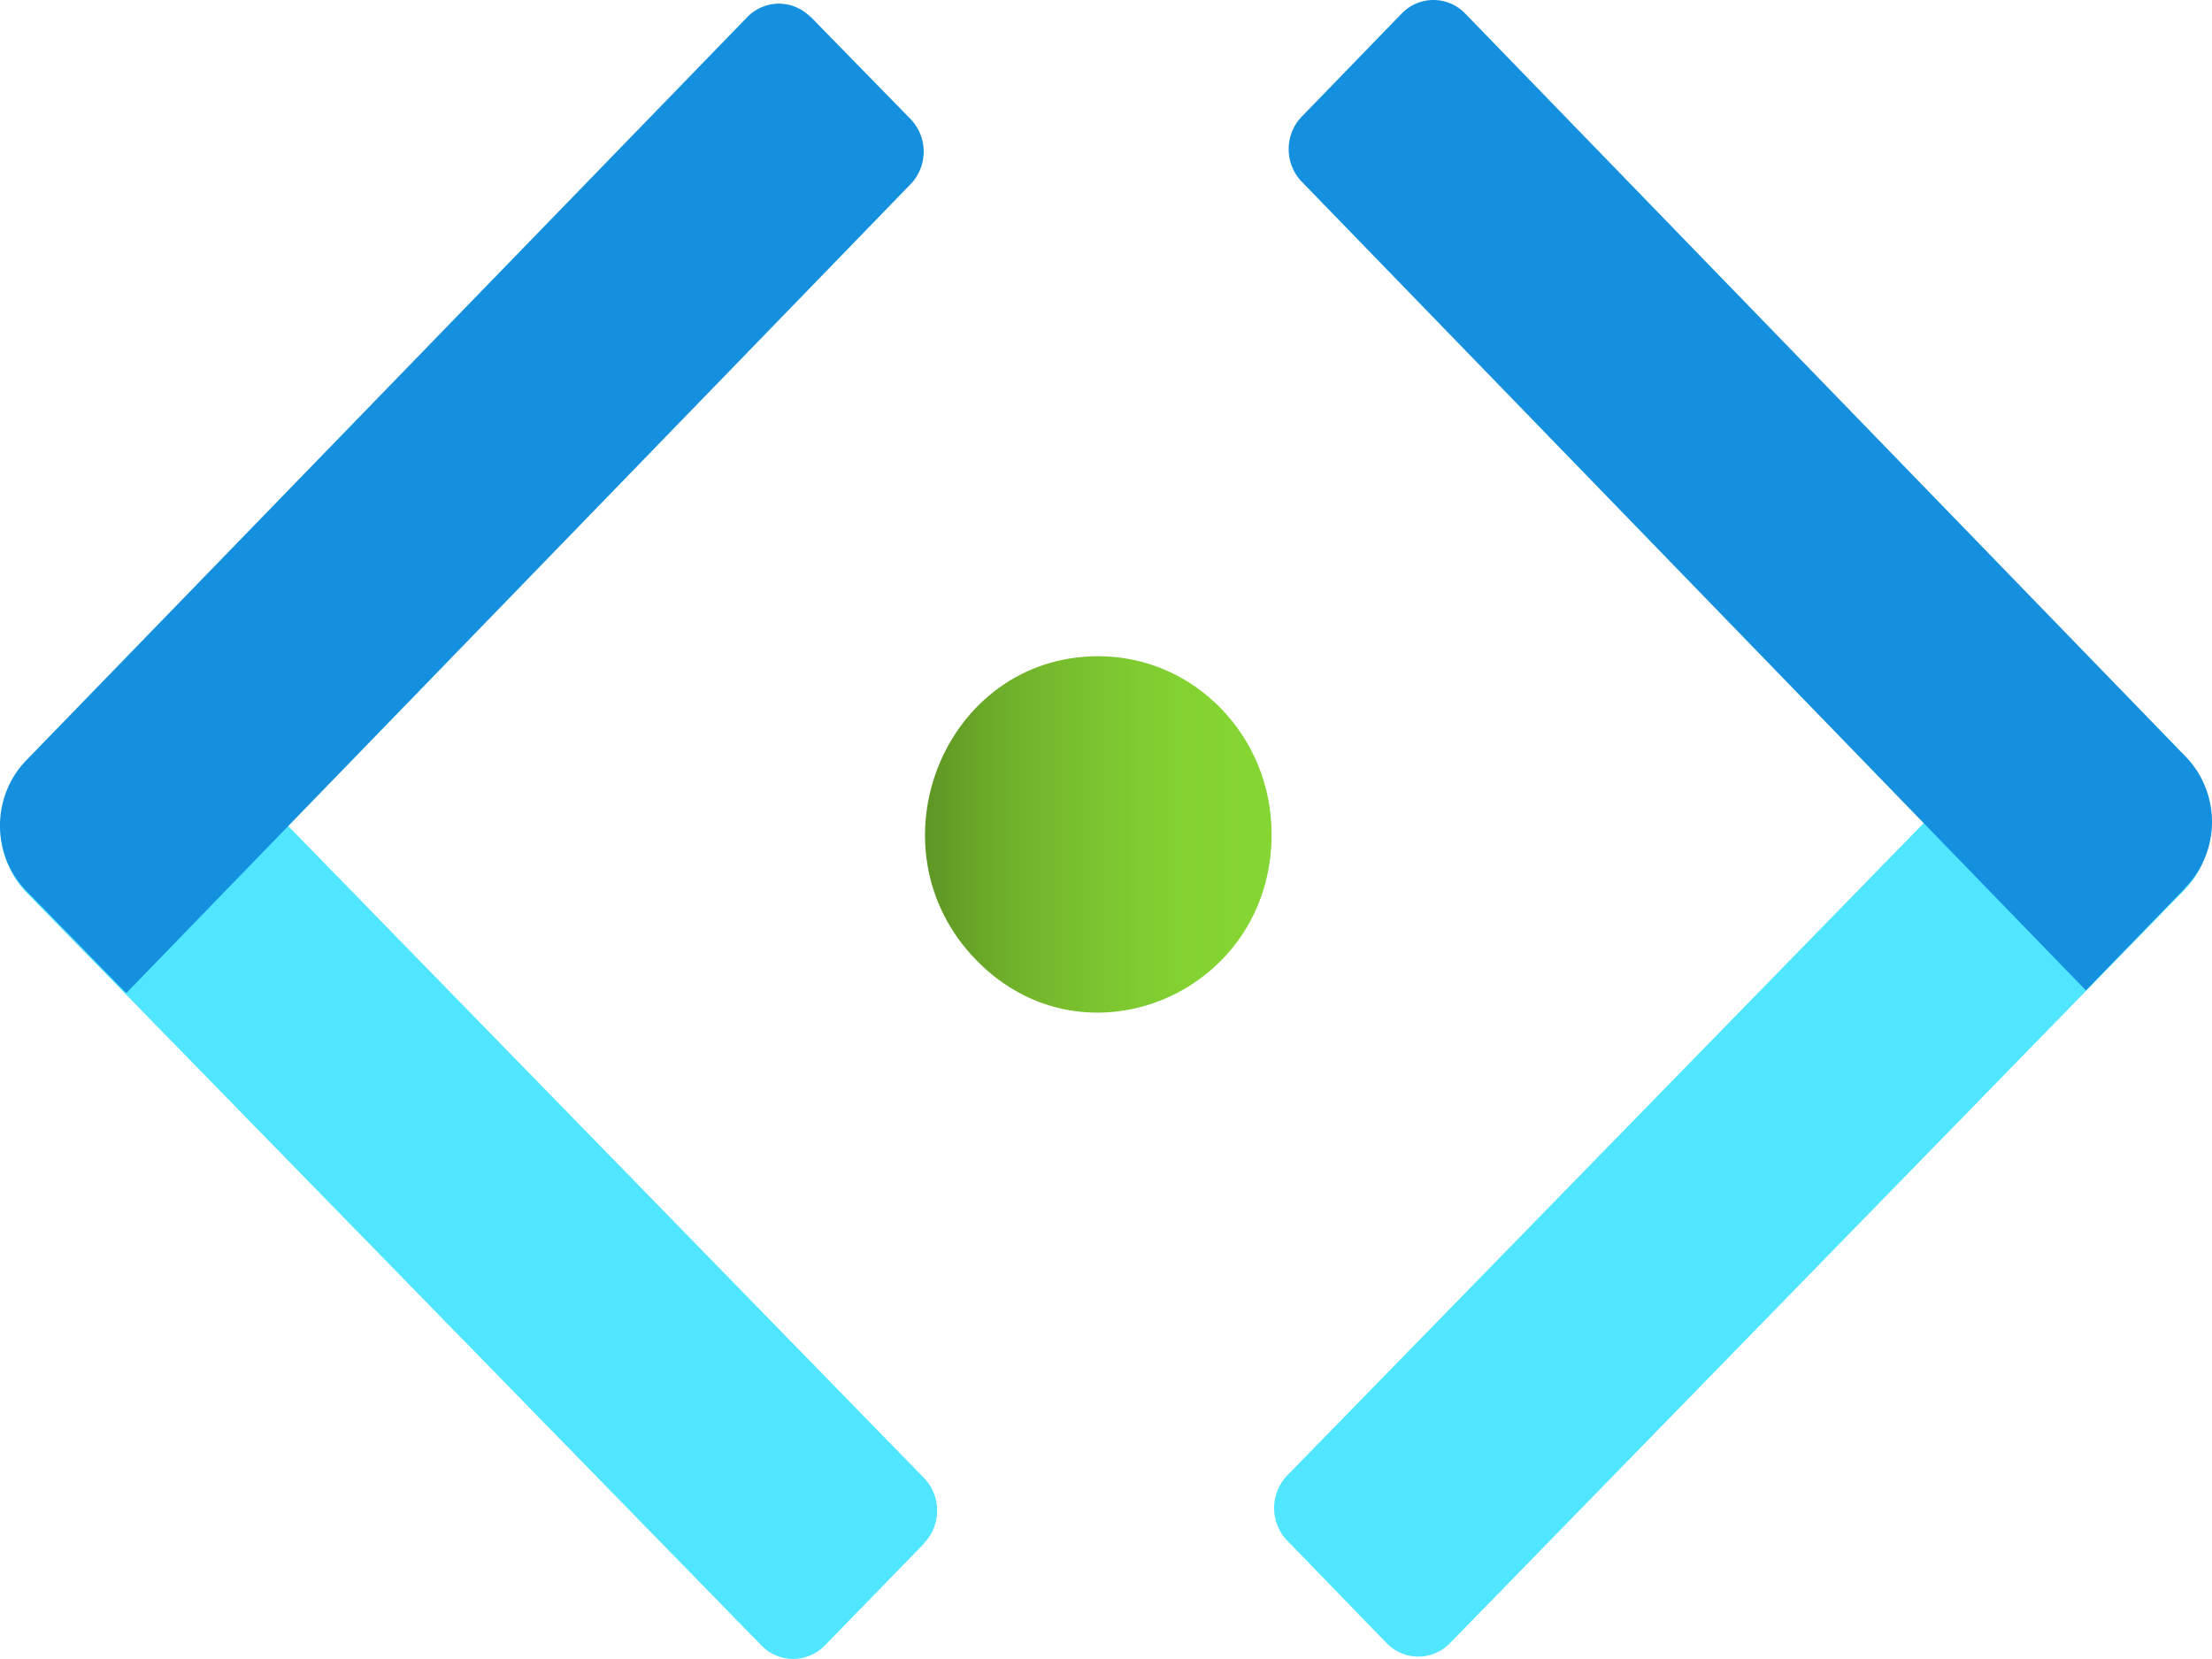 ﻿<?xml version="1.0" encoding="UTF-8" standalone="no"?>
<!-- Generated by Microsoft Visio, SVG Export Virtual Subnet.svg Page-1 -->
<svg xmlns:dc="http://purl.org/dc/elements/1.1/" xmlns:cc="http://creativecommons.org/ns#" xmlns:rdf="http://www.w3.org/1999/02/22-rdf-syntax-ns#" xmlns:svg="http://www.w3.org/2000/svg" xmlns="http://www.w3.org/2000/svg" xmlns:sodipodi="http://sodipodi.sourceforge.net/DTD/sodipodi-0.dtd" xmlns:inkscape="http://www.inkscape.org/namespaces/inkscape" width="56.701" height="42.524" viewBox="0 0 56.701 42.524" xml:space="preserve" class="st4" version="1.1" id="svg51" sodipodi:docname="Virtual Subnet.svg" style="font-size:12px;overflow:visible;color-interpolation-filters:sRGB;fill:none;fill-rule:evenodd;stroke-linecap:square;stroke-miterlimit:3" inkscape:version="0.92.5 (2060ec1f9f, 2020-04-08)">
  <sodipodi:namedview pagecolor="#ffffff" bordercolor="#666666" borderopacity="1" objecttolerance="10" gridtolerance="10" guidetolerance="10" inkscape:pageopacity="0" inkscape:pageshadow="2" inkscape:window-width="640" inkscape:window-height="480" id="namedview53" showgrid="false" inkscape:zoom="1.601301" inkscape:cx="37.804035" inkscape:cy="28.333493" inkscape:window-x="0" inkscape:window-y="0" inkscape:window-maximized="0" inkscape:current-layer="svg51" />
	<style type="text/css" id="style2">
	<![CDATA[
		.st1 {fill:url(#grad0-6);stroke:none;stroke-linecap:butt;stroke-width:34}
		.st2 {fill:#50e6ff;stroke:none;stroke-linecap:butt;stroke-width:34}
		.st3 {fill:#1490df;stroke:none;stroke-linecap:butt;stroke-width:34}
		.st4 {fill:none;fill-rule:evenodd;font-size:12px;overflow:visible;stroke-linecap:square;stroke-miterlimit:3}
	]]>
	</style>

	<defs id="Patterns_And_Gradients">
		<linearGradient id="grad0-6" x1="1.507" y1="98.482" x2="10.516" y2="98.482" gradientTransform="scale(0.986,1.014)" gradientUnits="userSpaceOnUse">
			<stop offset="0" stop-color="#5e9624" stop-opacity="1" id="stop4" />
			<stop offset="0.24" stop-color="#6fb02a" stop-opacity="1" id="stop6" />
			<stop offset="0.5" stop-color="#7cc52f" stop-opacity="1" id="stop8" />
			<stop offset="0.755" stop-color="#83d232" stop-opacity="1" id="stop10" />
			<stop offset="1" stop-color="#86d633" stop-opacity="1" id="stop12" />
		</linearGradient>
	</defs>
	<g id="g49" transform="translate(-33.994,-33.993)">
		<title id="title16">Page-1</title>
		<g id="group236-1" transform="translate(34,-34.016)">
			<title id="title18">Virtual Subnet</title>
			<g id="group237-2">
				<title id="title20">g12</title>
				<g id="shape238-3" transform="translate(22.219,-15.04)">
					<title id="title22">path2</title>
					<path d="m 5.93,99.87 c -3.96,0 -5.93,4.92 -3.13,7.79 2.8,2.88 7.58,0.83 7.57,-3.23 0,-2.52 -1.99,-4.56 -4.44,-4.56 z" class="st1" id="path24" inkscape:connector-curvature="0" style="fill:url(#grad0-6);stroke:none;stroke-width:34;stroke-linecap:butt" />
				</g>
				<g id="shape239-7" transform="translate(0.015)">
					<title id="title27">path4</title>
					<path d="m 23.67,107.57 -2.55,2.62 a 1.15,1.182 0 0 1 -1.62,0 L 0.67,90.9 a 2.299,2.364 0 0 1 0,-3.35 l 2.55,-2.62 20.44,20.96 a 1.15,1.182 0 0 1 0,1.68 z" class="st2" id="path29" inkscape:connector-curvature="0" style="fill:#50e6ff;stroke:none;stroke-width:34;stroke-linecap:butt" />
				</g>
				<g id="shape240-9" transform="translate(0,-17.074)">
					<title id="title32">path6</title>
					<path d="m 20.76,85.5 2.57,2.63 a 1.15,1.182 0 0 1 0,1.68 l -20.1,20.73 -2.56,-2.62 a 2.299,2.364 0 0 1 0,-3.35 L 19.15,85.52 a 1.15,1.182 0 0 1 1.62,0 z" class="st3" id="path34" inkscape:connector-curvature="0" style="fill:#1490df;stroke:none;stroke-width:34;stroke-linecap:butt" />
				</g>
				<g id="shape241-11" transform="translate(32.655,-0.065)">
					<title id="title37">path8</title>
					<path d="m 20.79,84.93 2.54,2.62 a 2.299,2.364 0 0 1 0,3.34 l -18.82,19.3 a 1.15,1.182 0 0 1 -1.63,0 l -2.54,-2.62 a 1.15,1.182 0 0 1 0,-1.68 z" class="st2" id="path39" inkscape:connector-curvature="0" style="fill:#50e6ff;stroke:none;stroke-width:34;stroke-linecap:butt" />
				</g>
				<g id="shape242-13" transform="translate(33.023,-17.143)">
					<title id="title42">path10</title>
					<path d="m 22.98,107.92 -2.54,2.62 -20.1,-20.73 a 1.15,1.182 0 0 1 0,-1.67 L 2.9,85.5 a 1.15,1.182 0 0 1 1.63,0 L 23,104.55 a 2.299,2.364 0 0 1 -0.01,3.35 z" class="st3" id="path44" inkscape:connector-curvature="0" style="fill:#1490df;stroke:none;stroke-width:34;stroke-linecap:butt" />
				</g>
			</g>
		</g>
	</g>
</svg>